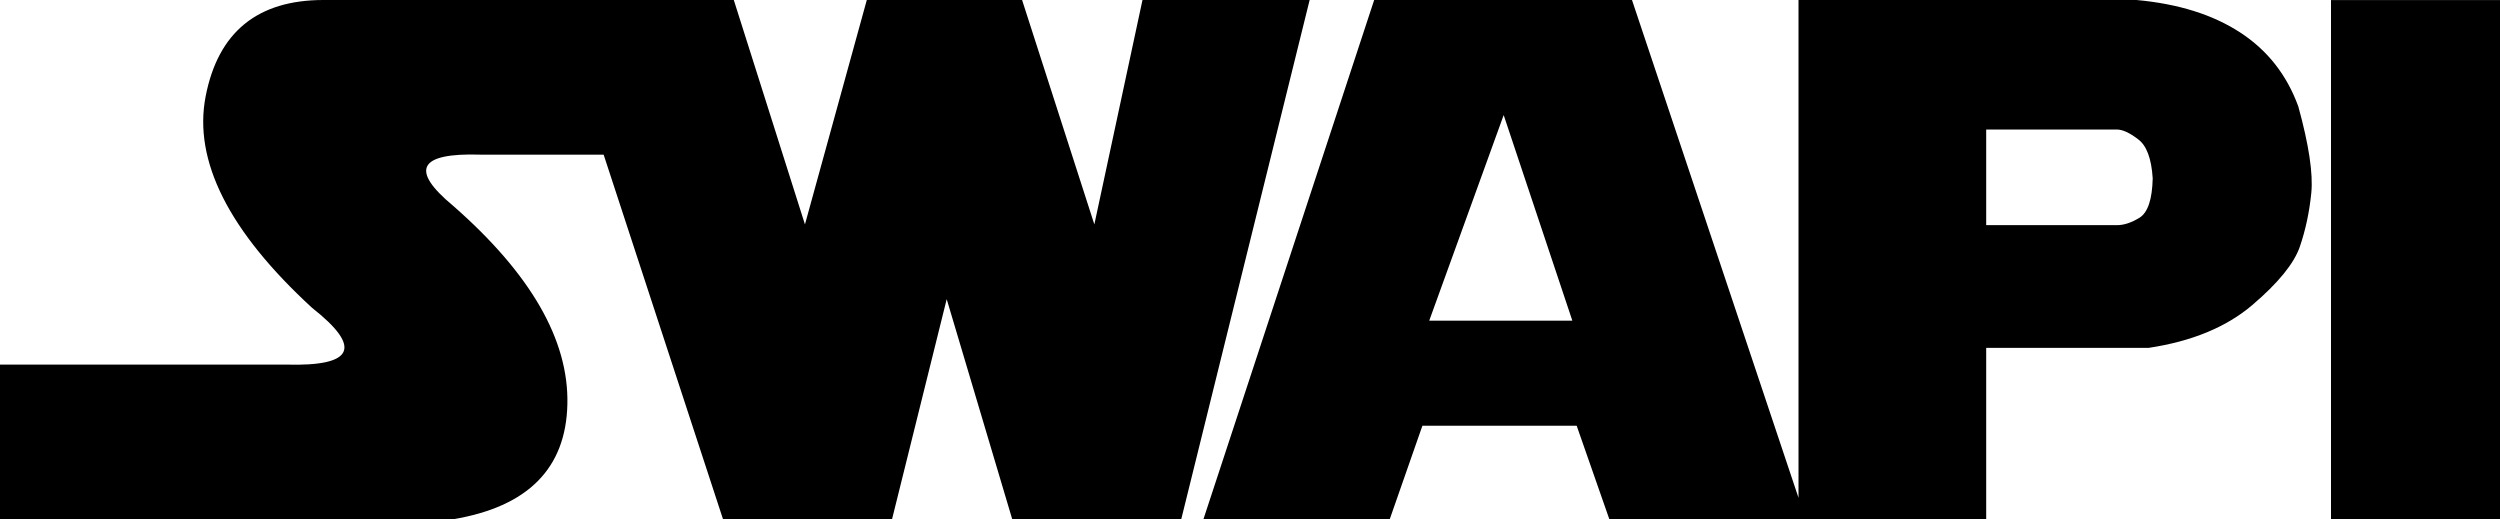 <svg
   width="27.16"
   height="5.641"
   viewBox="0 0 27.16 5.641">
  <g>
    <path
       d="m 6.992,1.68 h -1.773 q -1.004,-0.031 -0.297,0.555 1.266,1.109 1.242,2.156 -0.023,1.047 -1.242,1.25 h -4.922 v -1.68 h 3.109 q 1.105,0.031 0.281,-0.617 -1.359,-1.25 -1.156,-2.297 0.203,-1.047 1.281,-1.047 h 3.477 z m 3.293,1.57 -0.594,2.391 h -1.836 l -1.297,-3.961 h -1.172 v -1.68 h 2.586 l 0.773,2.438 0.672,-2.438 h 1.687 l 0.785,2.438 0.523,-2.438 h 1.816 l -1.395,5.641 h -1.836 z m 2.789,2.391 1.855,-5.641 h 2.801 l 1.887,5.641 h -2.133 l -0.355,-1.016 h -1.676 l -0.355,1.016 z m 3.262,-4.391 -0.809,2.234 h 1.555 z m 3.203,4.391 v -5.641 h 3.672 q 0.68,0.062 1.125,0.352 0.445,0.289 0.633,0.805 0.172,0.625 0.141,0.938 -0.031,0.312 -0.125,0.586 -0.094,0.273 -0.516,0.633 -0.422,0.359 -1.125,0.465 h -1.766 v 1.863 z m 2.039,-4.234 v 1.039 h 1.422 q 0.113,0 0.246,-0.082 0.133,-0.086 0.141,-0.426 -0.02,-0.324 -0.16,-0.426 -0.137,-0.105 -0.23,-0.105 z m 3.746,-1.406 h 1.836 v 5.641 h -1.836 z"/>
  </g>
</svg>
